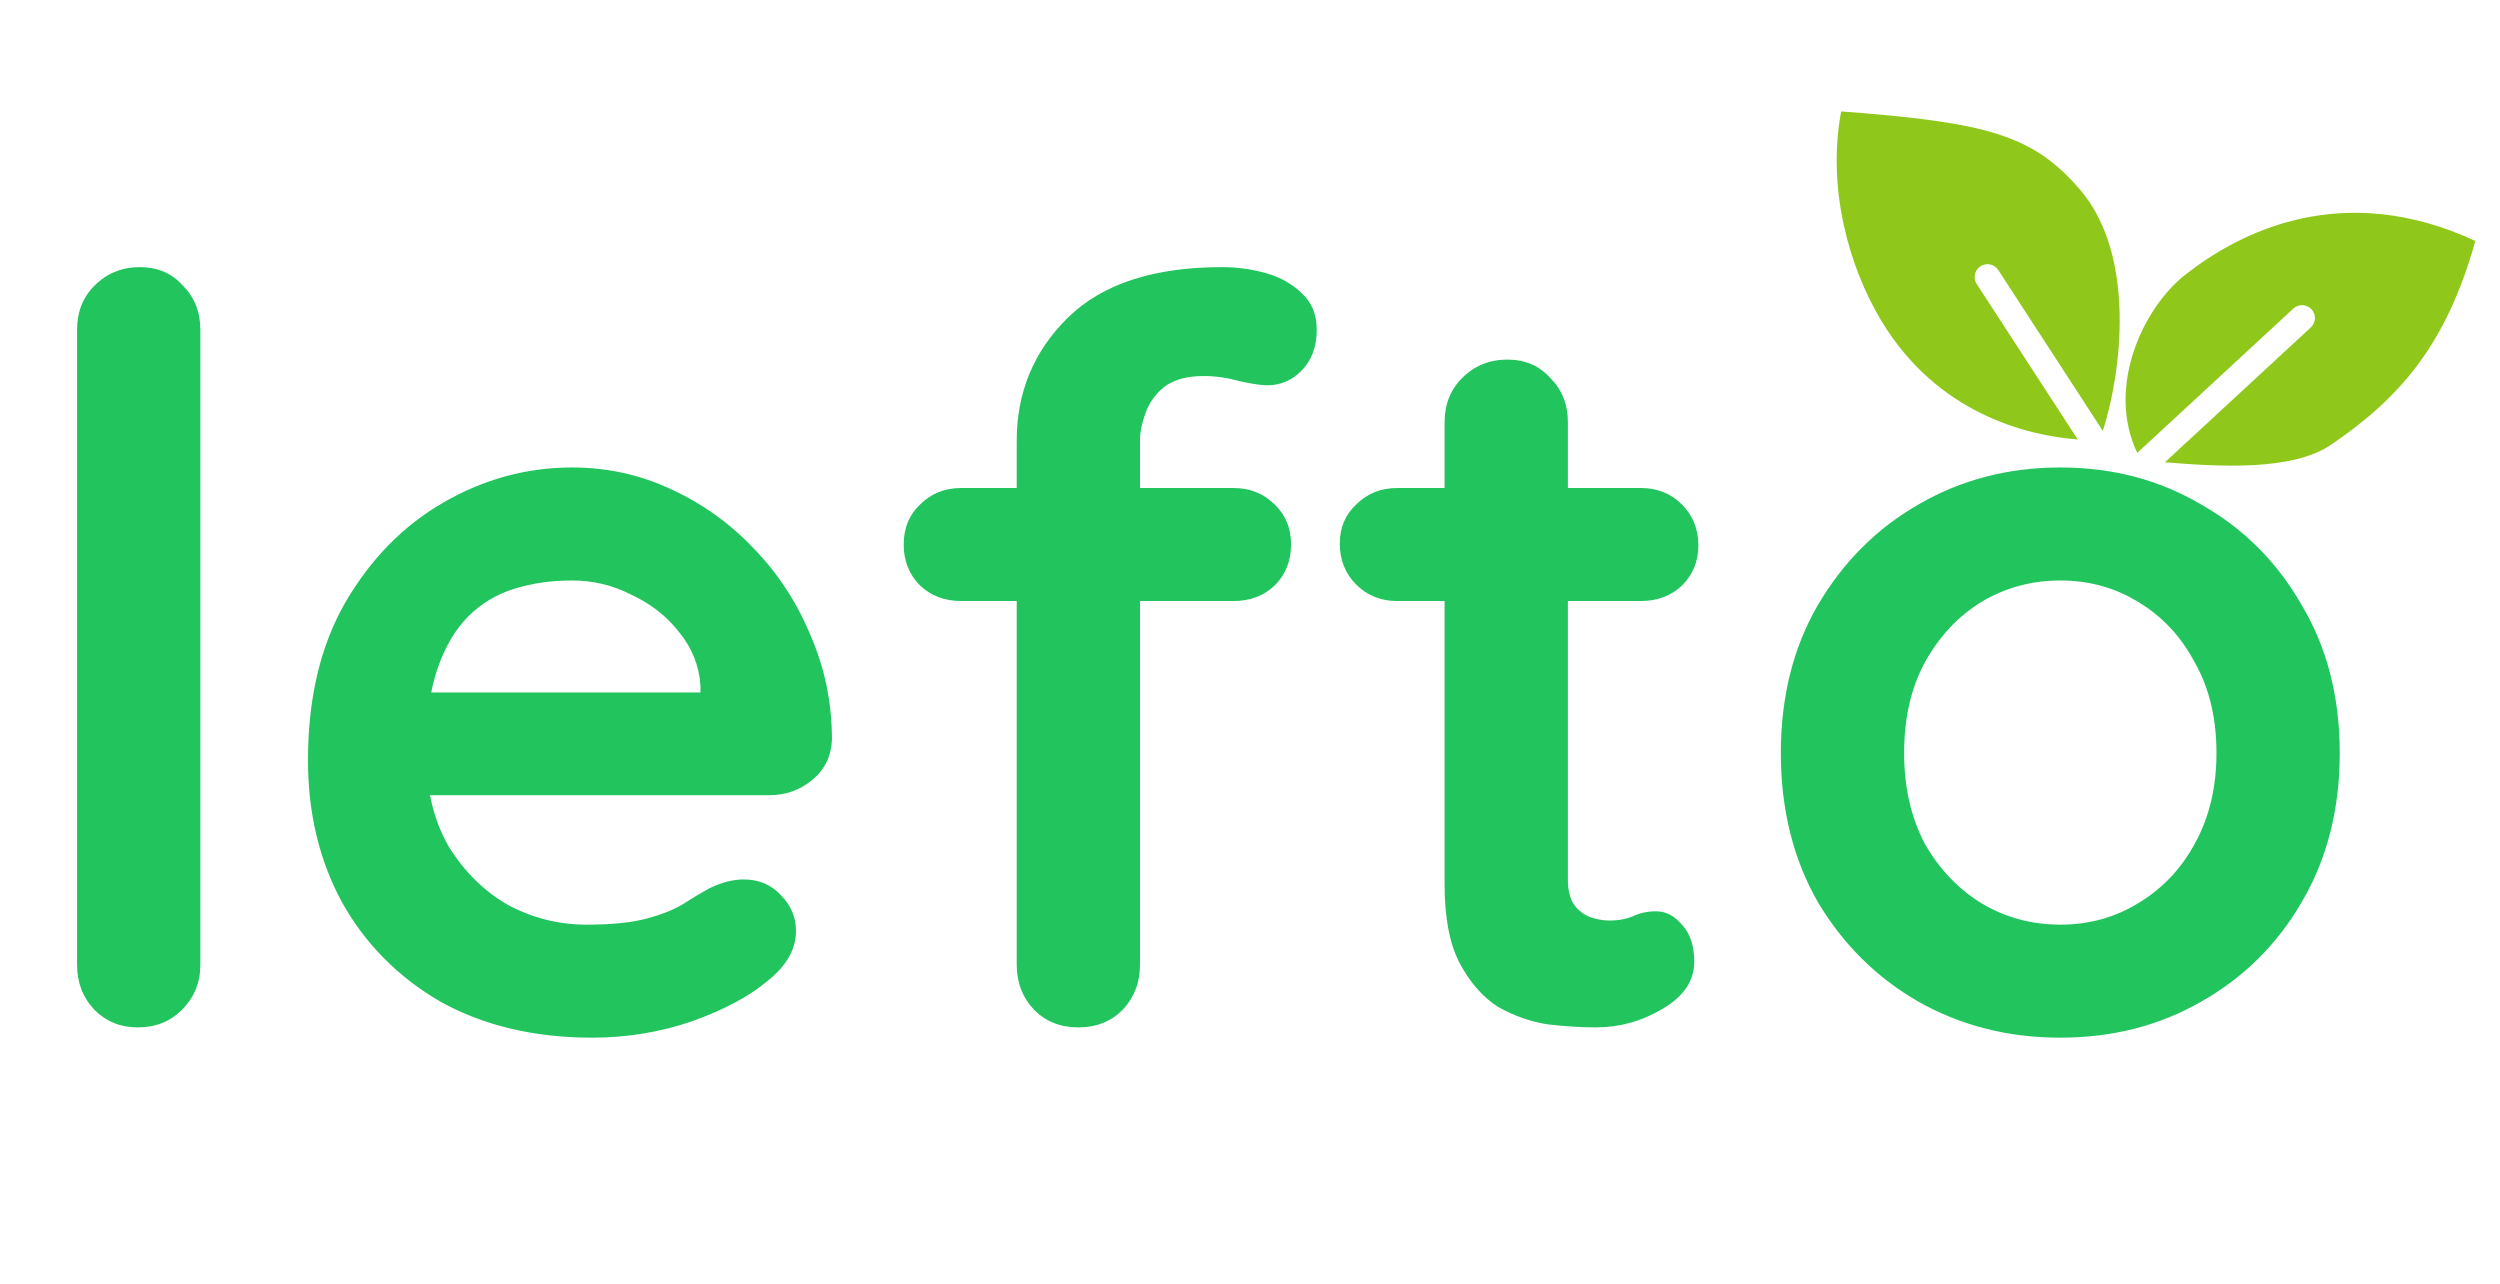 <svg width="292" height="150" viewBox="0 0 292 150" fill="none" xmlns="http://www.w3.org/2000/svg">
<path d="M215.05 13.014C232.001 14.296 237.41 15.708 242.94 22.143C249.569 29.857 247.774 43.636 245.609 50.329L233.397 31.54C232.945 30.846 232.016 30.649 231.322 31.1C230.627 31.552 230.43 32.481 230.882 33.175L242.68 51.327C236.677 50.881 226.223 48.264 219.721 37.436C215.92 31.107 213.374 21.913 215.05 13.014Z" fill="#8FC81B"/>
<path d="M255.224 32.098C261.622 27.066 273.617 20.954 289.119 28.143C285.684 40.419 280.208 46.524 272.276 51.941C267.735 55.043 259.179 54.506 252.863 53.995L269.901 38.244C270.51 37.682 270.547 36.733 269.984 36.124C269.422 35.516 268.473 35.479 267.864 36.041L249.627 52.901C245.983 45.206 250.294 35.976 255.224 32.098Z" fill="#8FC81B"/>
<path d="M23.4 112.68C23.4 114.76 22.68 116.52 21.24 117.96C19.88 119.32 18.16 120 16.08 120C14.08 120 12.4 119.32 11.04 117.96C9.68 116.52 9 114.76 9 112.68V38.52C9 36.44 9.68 34.72 11.04 33.36C12.48 31.92 14.24 31.2 16.32 31.2C18.4 31.2 20.08 31.92 21.36 33.36C22.72 34.72 23.4 36.44 23.4 38.52V112.68ZM69.212 121.2C62.412 121.2 56.492 119.8 51.452 117C46.492 114.12 42.652 110.24 39.932 105.36C37.292 100.48 35.972 94.96 35.972 88.8C35.972 81.6 37.412 75.48 40.292 70.44C43.252 65.32 47.092 61.4 51.812 58.68C56.532 55.96 61.532 54.6 66.812 54.6C70.892 54.6 74.732 55.44 78.332 57.12C82.012 58.8 85.252 61.12 88.052 64.08C90.852 66.96 93.052 70.32 94.652 74.16C96.332 78 97.172 82.08 97.172 86.4C97.092 88.32 96.332 89.88 94.892 91.08C93.452 92.28 91.772 92.88 89.852 92.88H44.012L40.412 80.88H84.452L81.812 83.28V80.04C81.652 77.72 80.812 75.64 79.292 73.8C77.852 71.96 76.012 70.52 73.772 69.48C71.612 68.36 69.292 67.8 66.812 67.8C64.412 67.8 62.172 68.12 60.092 68.76C58.012 69.4 56.212 70.48 54.692 72C53.172 73.52 51.972 75.56 51.092 78.12C50.212 80.68 49.772 83.92 49.772 87.84C49.772 92.16 50.652 95.84 52.412 98.88C54.252 101.84 56.572 104.12 59.372 105.72C62.252 107.24 65.292 108 68.492 108C71.452 108 73.812 107.76 75.572 107.28C77.332 106.8 78.732 106.24 79.772 105.6C80.892 104.88 81.892 104.28 82.772 103.8C84.212 103.08 85.572 102.72 86.852 102.72C88.612 102.72 90.052 103.32 91.172 104.52C92.372 105.72 92.972 107.12 92.972 108.72C92.972 110.88 91.852 112.84 89.612 114.6C87.532 116.36 84.612 117.92 80.852 119.28C77.092 120.56 73.212 121.2 69.212 121.2ZM142.753 31.2C144.513 31.2 146.233 31.44 147.913 31.92C149.593 32.4 150.993 33.2 152.113 34.32C153.233 35.36 153.793 36.76 153.793 38.52C153.793 40.52 153.193 42.12 151.993 43.32C150.873 44.44 149.553 45 148.033 45C147.313 45 146.233 44.84 144.793 44.52C143.353 44.12 141.953 43.92 140.593 43.92C138.593 43.92 137.033 44.36 135.913 45.24C134.873 46.12 134.153 47.16 133.753 48.36C133.353 49.48 133.153 50.48 133.153 51.36V112.68C133.153 114.76 132.473 116.52 131.113 117.96C129.753 119.32 128.033 120 125.953 120C123.873 120 122.153 119.32 120.793 117.96C119.433 116.52 118.753 114.76 118.753 112.68V51.48C118.753 45.8 120.753 41 124.753 37.08C128.753 33.16 134.753 31.2 142.753 31.2ZM144.073 57C145.993 57 147.593 57.64 148.873 58.92C150.153 60.12 150.793 61.68 150.793 63.6C150.793 65.52 150.153 67.12 148.873 68.4C147.593 69.6 145.993 70.2 144.073 70.2H112.273C110.353 70.2 108.753 69.6 107.473 68.4C106.193 67.12 105.553 65.52 105.553 63.6C105.553 61.68 106.193 60.12 107.473 58.92C108.753 57.64 110.353 57 112.273 57H144.073ZM163.208 57H191.648C193.568 57 195.168 57.64 196.448 58.92C197.728 60.2 198.368 61.8 198.368 63.72C198.368 65.56 197.728 67.12 196.448 68.4C195.168 69.6 193.568 70.2 191.648 70.2H163.208C161.288 70.2 159.688 69.56 158.408 68.28C157.128 67 156.488 65.4 156.488 63.48C156.488 61.64 157.128 60.12 158.408 58.92C159.688 57.64 161.288 57 163.208 57ZM176.048 42C178.128 42 179.808 42.72 181.088 44.16C182.448 45.52 183.128 47.24 183.128 49.32V102.72C183.128 103.84 183.328 104.76 183.728 105.48C184.208 106.2 184.808 106.72 185.527 107.04C186.328 107.36 187.168 107.52 188.048 107.52C189.008 107.52 189.888 107.36 190.688 107.04C191.488 106.64 192.408 106.44 193.448 106.44C194.568 106.44 195.568 106.96 196.448 108C197.408 109.04 197.888 110.48 197.888 112.32C197.888 114.56 196.648 116.4 194.168 117.84C191.768 119.28 189.168 120 186.367 120C184.688 120 182.808 119.88 180.728 119.64C178.728 119.32 176.808 118.64 174.968 117.6C173.208 116.48 171.727 114.8 170.527 112.56C169.328 110.32 168.728 107.24 168.728 103.32V49.32C168.728 47.24 169.408 45.52 170.768 44.16C172.208 42.72 173.968 42 176.048 42ZM273.283 87.96C273.283 94.52 271.803 100.32 268.843 105.36C265.963 110.32 262.043 114.2 257.083 117C252.203 119.8 246.723 121.2 240.643 121.2C234.563 121.2 229.043 119.8 224.083 117C219.203 114.2 215.283 110.32 212.323 105.36C209.443 100.32 208.003 94.52 208.003 87.96C208.003 81.4 209.443 75.64 212.323 70.68C215.283 65.64 219.203 61.72 224.083 58.92C229.043 56.04 234.563 54.6 240.643 54.6C246.723 54.6 252.203 56.04 257.083 58.92C262.043 61.72 265.963 65.64 268.843 70.68C271.803 75.64 273.283 81.4 273.283 87.96ZM258.883 87.96C258.883 83.88 258.043 80.36 256.363 77.4C254.763 74.36 252.563 72 249.763 70.32C247.043 68.64 244.003 67.8 240.643 67.8C237.283 67.8 234.203 68.64 231.403 70.32C228.683 72 226.483 74.36 224.803 77.4C223.203 80.36 222.403 83.88 222.403 87.96C222.403 91.96 223.203 95.48 224.803 98.52C226.483 101.48 228.683 103.8 231.403 105.48C234.203 107.16 237.283 108 240.643 108C244.003 108 247.043 107.16 249.763 105.48C252.563 103.8 254.763 101.48 256.363 98.52C258.043 95.48 258.883 91.96 258.883 87.96Z" fill="#21C45D"/>
</svg>
